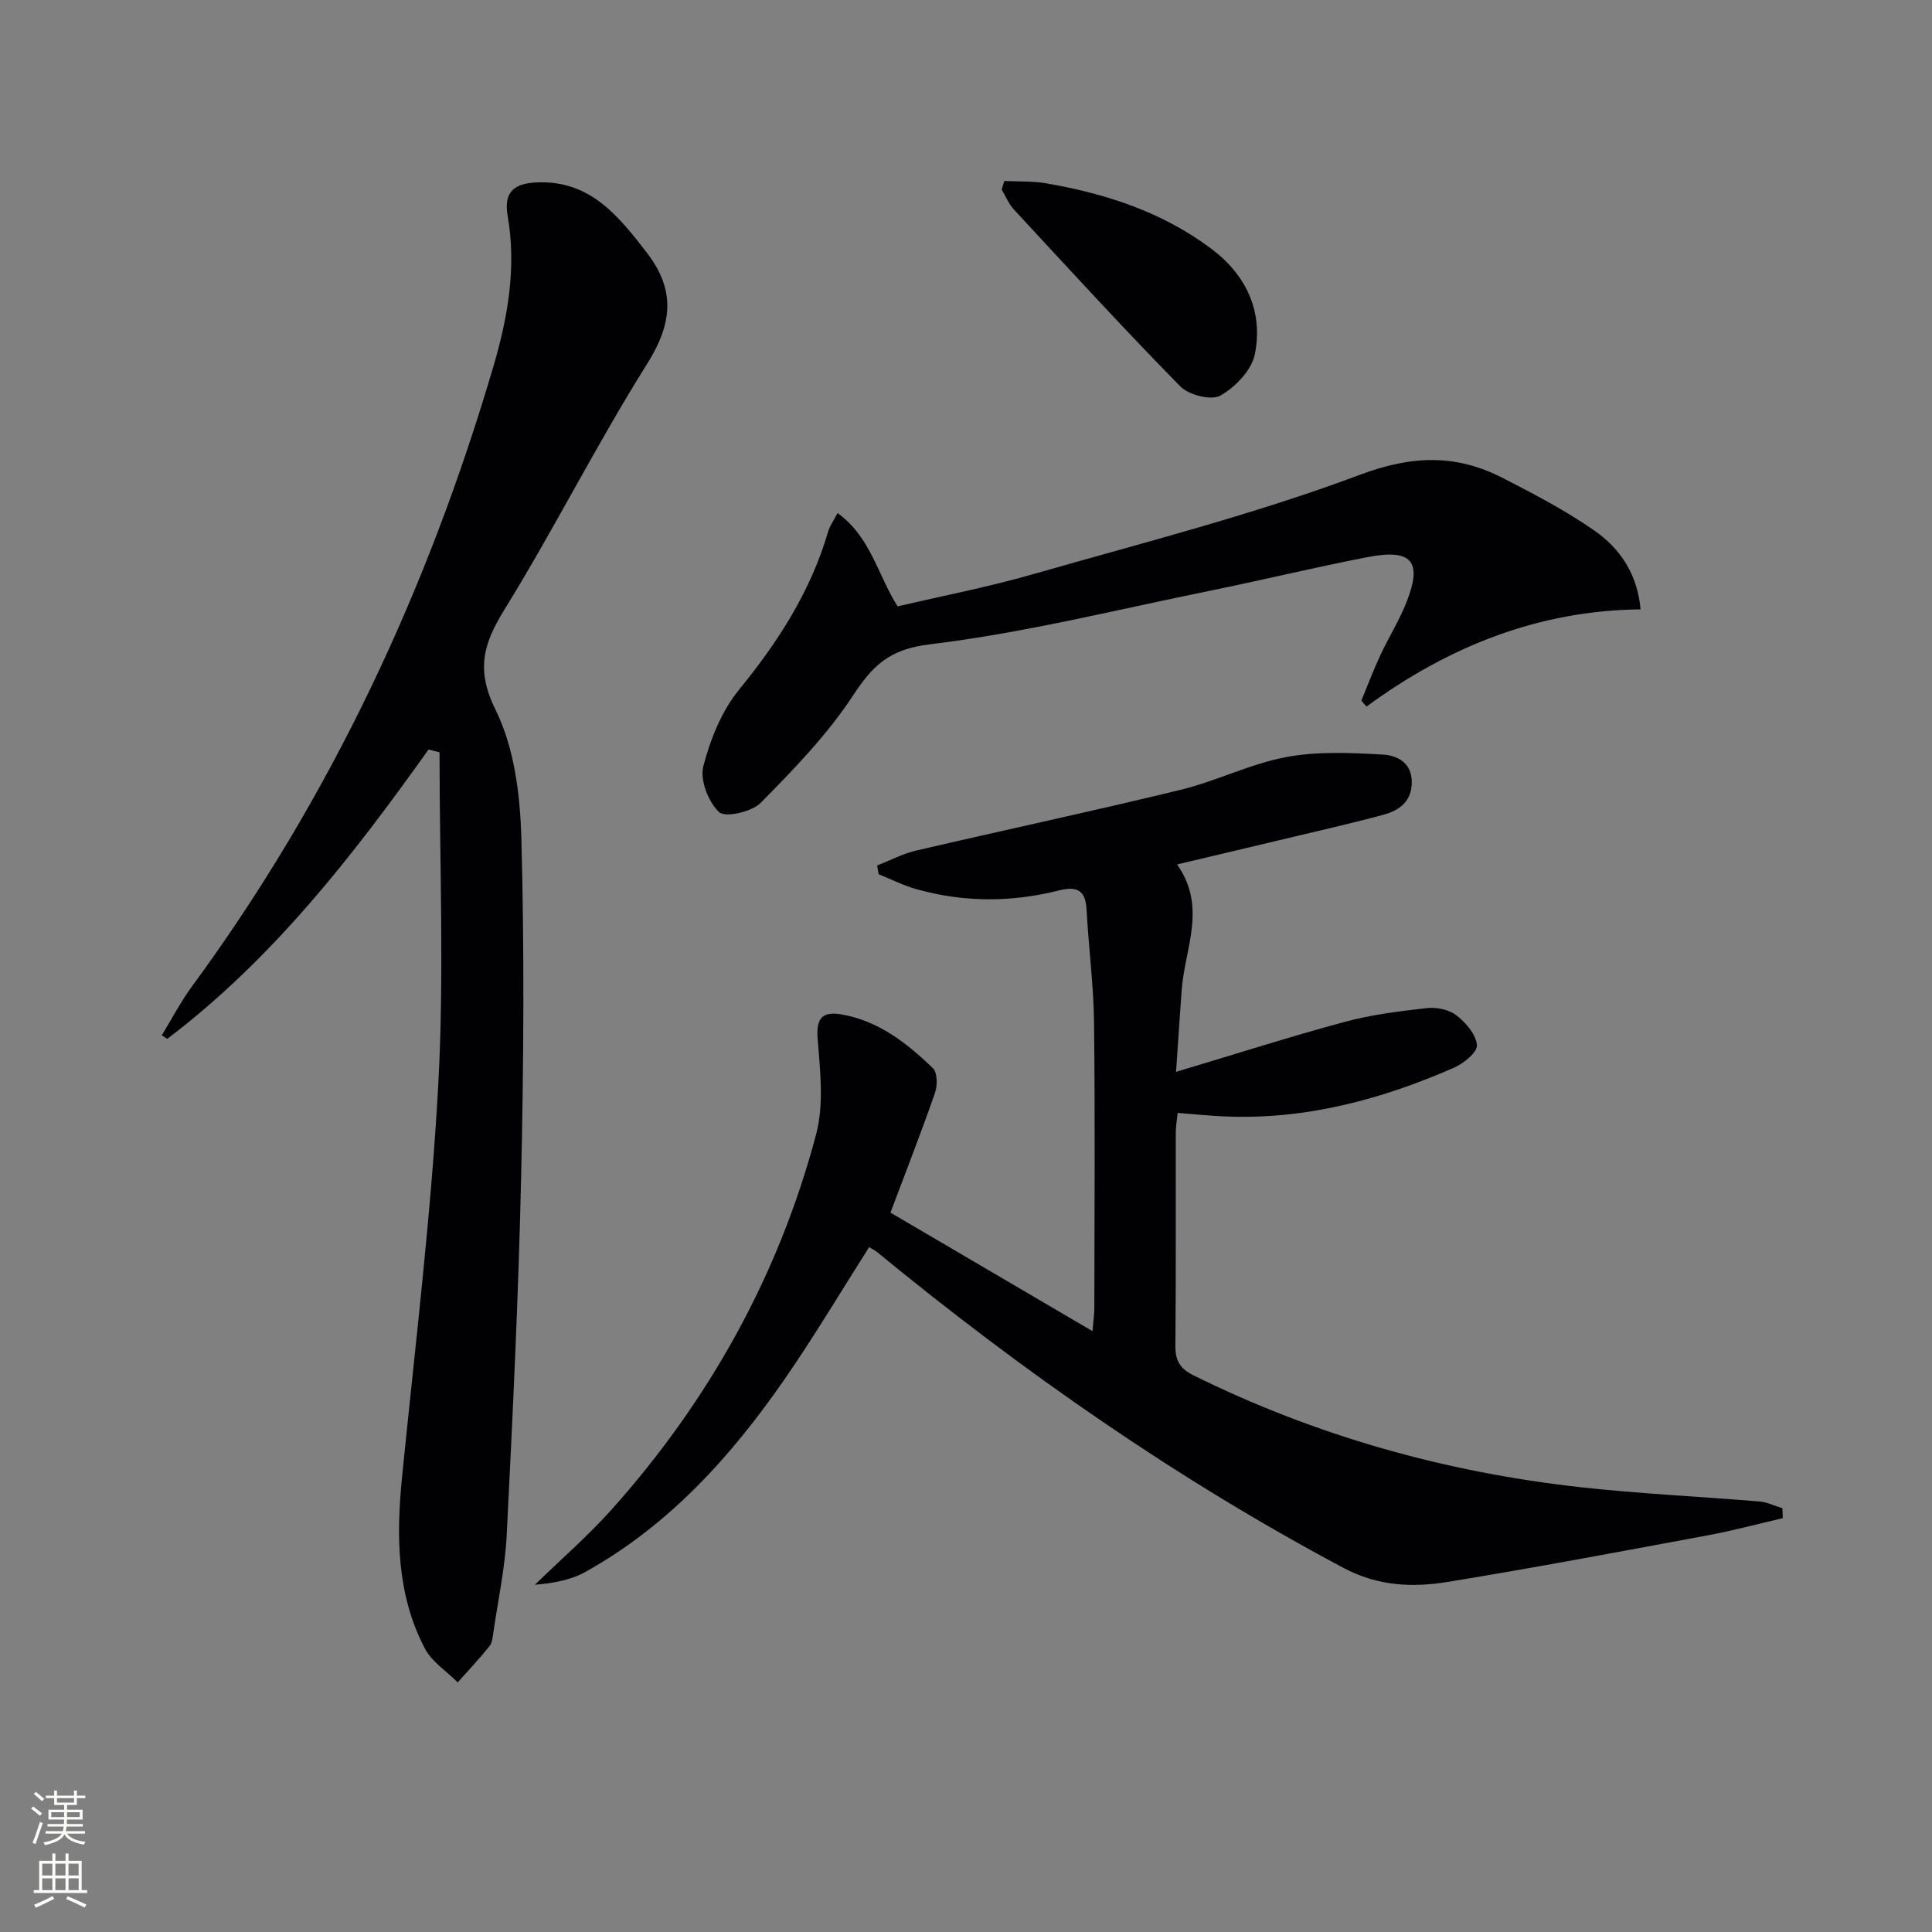 <svg enable-background="new 0 0 400 400" viewBox="0 0 400 400" xmlns="http://www.w3.org/2000/svg"><rect x="0" y="0" width="400" height="400" fill="#808080" stroke="none"/><g fill="#010103"><path d="m179.95 258.2c-5.88 9.24-11.38 18.5-17.5 27.34-11.08 16.01-23.98 30.31-41.26 39.91-3.14 1.75-6.91 2.37-10.45 2.65 5.34-5.19 11-10.09 15.95-15.63 20.13-22.56 34.54-48.4 42.28-77.63 1.65-6.21.83-13.23.31-19.8-.34-4.3 1.06-5.67 4.85-5.03 7.71 1.3 13.63 5.94 19.03 11.16.94.91.95 3.58.42 5.1-2.83 8.13-5.97 16.16-9.22 24.79 13.5 7.92 27.34 16.04 41.83 24.54.17-2.06.38-3.47.38-4.89.02-19.66.17-39.32-.06-58.98-.09-7.79-1.13-15.57-1.54-23.36-.22-4.1-1.98-4.96-5.79-4-9.84 2.48-19.75 2.47-29.55-.31-2.65-.75-5.15-2.03-7.71-3.06-.11-.6-.21-1.2-.32-1.81 2.68-1.04 5.27-2.43 8.04-3.08 18.24-4.25 36.56-8.15 54.76-12.58 7.41-1.8 14.42-5.38 21.87-6.78 6.5-1.23 13.39-.9 20.06-.52 2.69.15 5.88 1.48 5.96 5.53.08 4.2-2.59 6.04-5.93 6.94-7.35 1.98-14.8 3.64-22.21 5.42-6.58 1.58-13.17 3.13-20.45 4.85 6.25 8.84 1.59 17.4.96 25.94-.4 5.42-.75 10.83-1.17 17.01 12.06-3.61 23.4-7.24 34.87-10.34 5.56-1.5 11.36-2.23 17.1-2.87 2-.22 4.57.33 6.1 1.52 1.94 1.51 4.06 3.97 4.22 6.16.11 1.48-2.78 3.81-4.79 4.69-15.06 6.58-30.69 10.77-47.32 10.07-3.12-.13-6.24-.45-9.85-.73-.14 1.39-.39 2.79-.39 4.2-.03 14.66.06 29.33-.08 43.99-.03 3.09.95 4.76 3.75 6.14 25.28 12.5 52 20.02 79.95 23.14 12.37 1.38 24.83 1.94 37.24 2.98 1.61.13 3.16.92 4.74 1.4.03.68.05 1.37.08 2.05-5.15 1.19-10.26 2.57-15.46 3.54-17.93 3.33-35.86 6.71-53.86 9.65-7.36 1.2-14.49.92-21.69-2.92-34.52-18.38-66.36-40.61-96.52-65.37-.5-.39-1.09-.68-1.63-1.02z"/><path d="m88.72 155.18c-15.72 22.09-32.3 43.4-54.09 59.9-.38-.24-.76-.48-1.14-.72 2.08-3.4 3.93-6.97 6.28-10.17 28.65-39.01 48.83-82.16 62.42-128.45 2.94-10.03 4.77-20.34 2.92-31.01-.87-5 1.29-6.85 6.4-6.98 10.81-.28 16.57 7.02 22.38 14.53 6.03 7.8 5.33 14.7.08 23.07-10.42 16.58-19.23 34.17-29.52 50.84-4.4 7.13-5.96 12.46-1.83 20.82 3.88 7.84 5.07 17.57 5.32 26.52.64 23.31.48 46.66-.04 69.98-.55 24.77-1.75 49.53-2.99 74.28-.34 6.77-1.79 13.48-2.77 20.22-.14.97-.24 2.13-.81 2.83-2.08 2.58-4.36 5-6.56 7.48-2.31-2.31-5.35-4.24-6.8-7-5.85-11.18-5.95-23.24-4.73-35.5 2.7-27.09 6.02-54.16 7.5-81.33 1.25-22.85.26-45.81.26-68.73-.76-.2-1.52-.39-2.28-.58z"/><path d="m173.41 106.22c6.87 4.99 8.22 12.62 12.43 19.33 9.2-2.16 18.78-4.01 28.12-6.69 22.63-6.49 45.55-12.3 67.54-20.54 10.86-4.07 19.95-4.34 29.67.66 6.48 3.33 13 6.73 18.95 10.88 5.24 3.66 8.88 8.9 9.54 16.3-21.17.23-39.81 7.71-56.74 20.13-.36-.41-.71-.82-1.07-1.22 1.29-3.11 2.47-6.27 3.89-9.32 1.75-3.76 3.98-7.31 5.49-11.15 3.31-8.41 1.05-11.04-8.13-9.25-10.91 2.12-21.71 4.74-32.6 6.96-19.31 3.93-38.54 8.74-58.05 11.1-8.39 1.01-11.79 4.42-15.91 10.69-5.31 8.08-12.22 15.2-19.06 22.13-1.84 1.87-7.33 3.1-8.6 1.91-2.23-2.09-4-6.66-3.26-9.5 1.44-5.6 3.82-11.48 7.44-15.91 8.11-9.91 14.8-20.37 18.41-32.7.29-1.06.99-2 1.94-3.81z"/><path d="m207.94 37.47c2.83.14 5.71-.01 8.48.46 12.4 2.11 24.2 5.93 34.38 13.58 7.22 5.42 10.76 12.97 9.01 21.8-.65 3.3-4.04 6.83-7.13 8.59-1.88 1.07-6.54-.1-8.3-1.89-11.75-11.96-23.08-24.34-34.48-36.65-1.07-1.16-1.69-2.74-2.52-4.12.19-.58.37-1.18.56-1.77z"/></g><path d="m6.44 374.46.42-.45c.65.47 1.27.95 1.85 1.44l-.45.49c-.65-.56-1.25-1.06-1.82-1.48m.93 7.33-.63-.26c.55-1.36 1.05-2.8 1.53-4.33.19.1.38.19.59.27-.47 1.29-.96 2.73-1.49 4.32m-.38-10.38.44-.42c.43.34 1.01.82 1.74 1.44l-.49.49c-.53-.51-1.09-1.01-1.69-1.51m2.5.35h1.72v-1.04h.59v1.04h3.52v-1.04h.59v1.04h1.75v.53h-1.75v1.42h-2.03v.97h3.22v2.03h-3.24c0 .35-.01.66-.03.93h3.32v.53h-3.37c-.03.27-.08.58-.15.94h3.96v.53h-3.71c.67.92 1.93 1.48 3.79 1.68-.13.24-.23.44-.29.59-2.13-.38-3.48-1.08-4.04-2.12-.43.97-1.77 1.72-4.03 2.23-.09-.19-.2-.37-.33-.55 2.1-.42 3.37-1.03 3.81-1.83h-3.36v-.53h3.58c.08-.29.13-.61.16-.94h-3.33v-.53h3.39c.02-.27.04-.58.04-.93h-3.23v-2.03h3.25v-.97h-2.07v-1.42h-1.73zm1.12 3.44v1h2.65c.01-.3.02-.44.01-.4v-.25-.35zm1.19-2h3.52v-.91h-3.52zm4.71 2h-2.63v.59c0 .15-.01.28-.01.4h2.64z" fill="#fbfcfa"/><path d="m13.56 383.74h.63v1.52h2.72v6.07h1.13v.6h-11.06v-.6h1.13v-6.07h2.73v-1.52h.63v1.52h2.1v-1.52zm-2.69 8.83.38.56c-1.24.63-2.53 1.25-3.85 1.85-.1-.21-.21-.42-.34-.63 1.37-.55 2.63-1.15 3.81-1.78m-2.13-4.27h2.1v-2.45h-2.1zm0 3.04h2.1v-2.46h-2.1zm2.72-3.04h2.1v-2.45h-2.1zm0 3.04h2.1v-2.46h-2.1zm6.07 3.6c-1.41-.71-2.7-1.3-3.86-1.78l.35-.56c1.45.62 2.75 1.19 3.88 1.72zm-1.25-9.09h-2.1v2.45h2.1zm-2.09 5.49h2.1v-2.46h-2.1z" fill="#fbfcfa"/></svg>